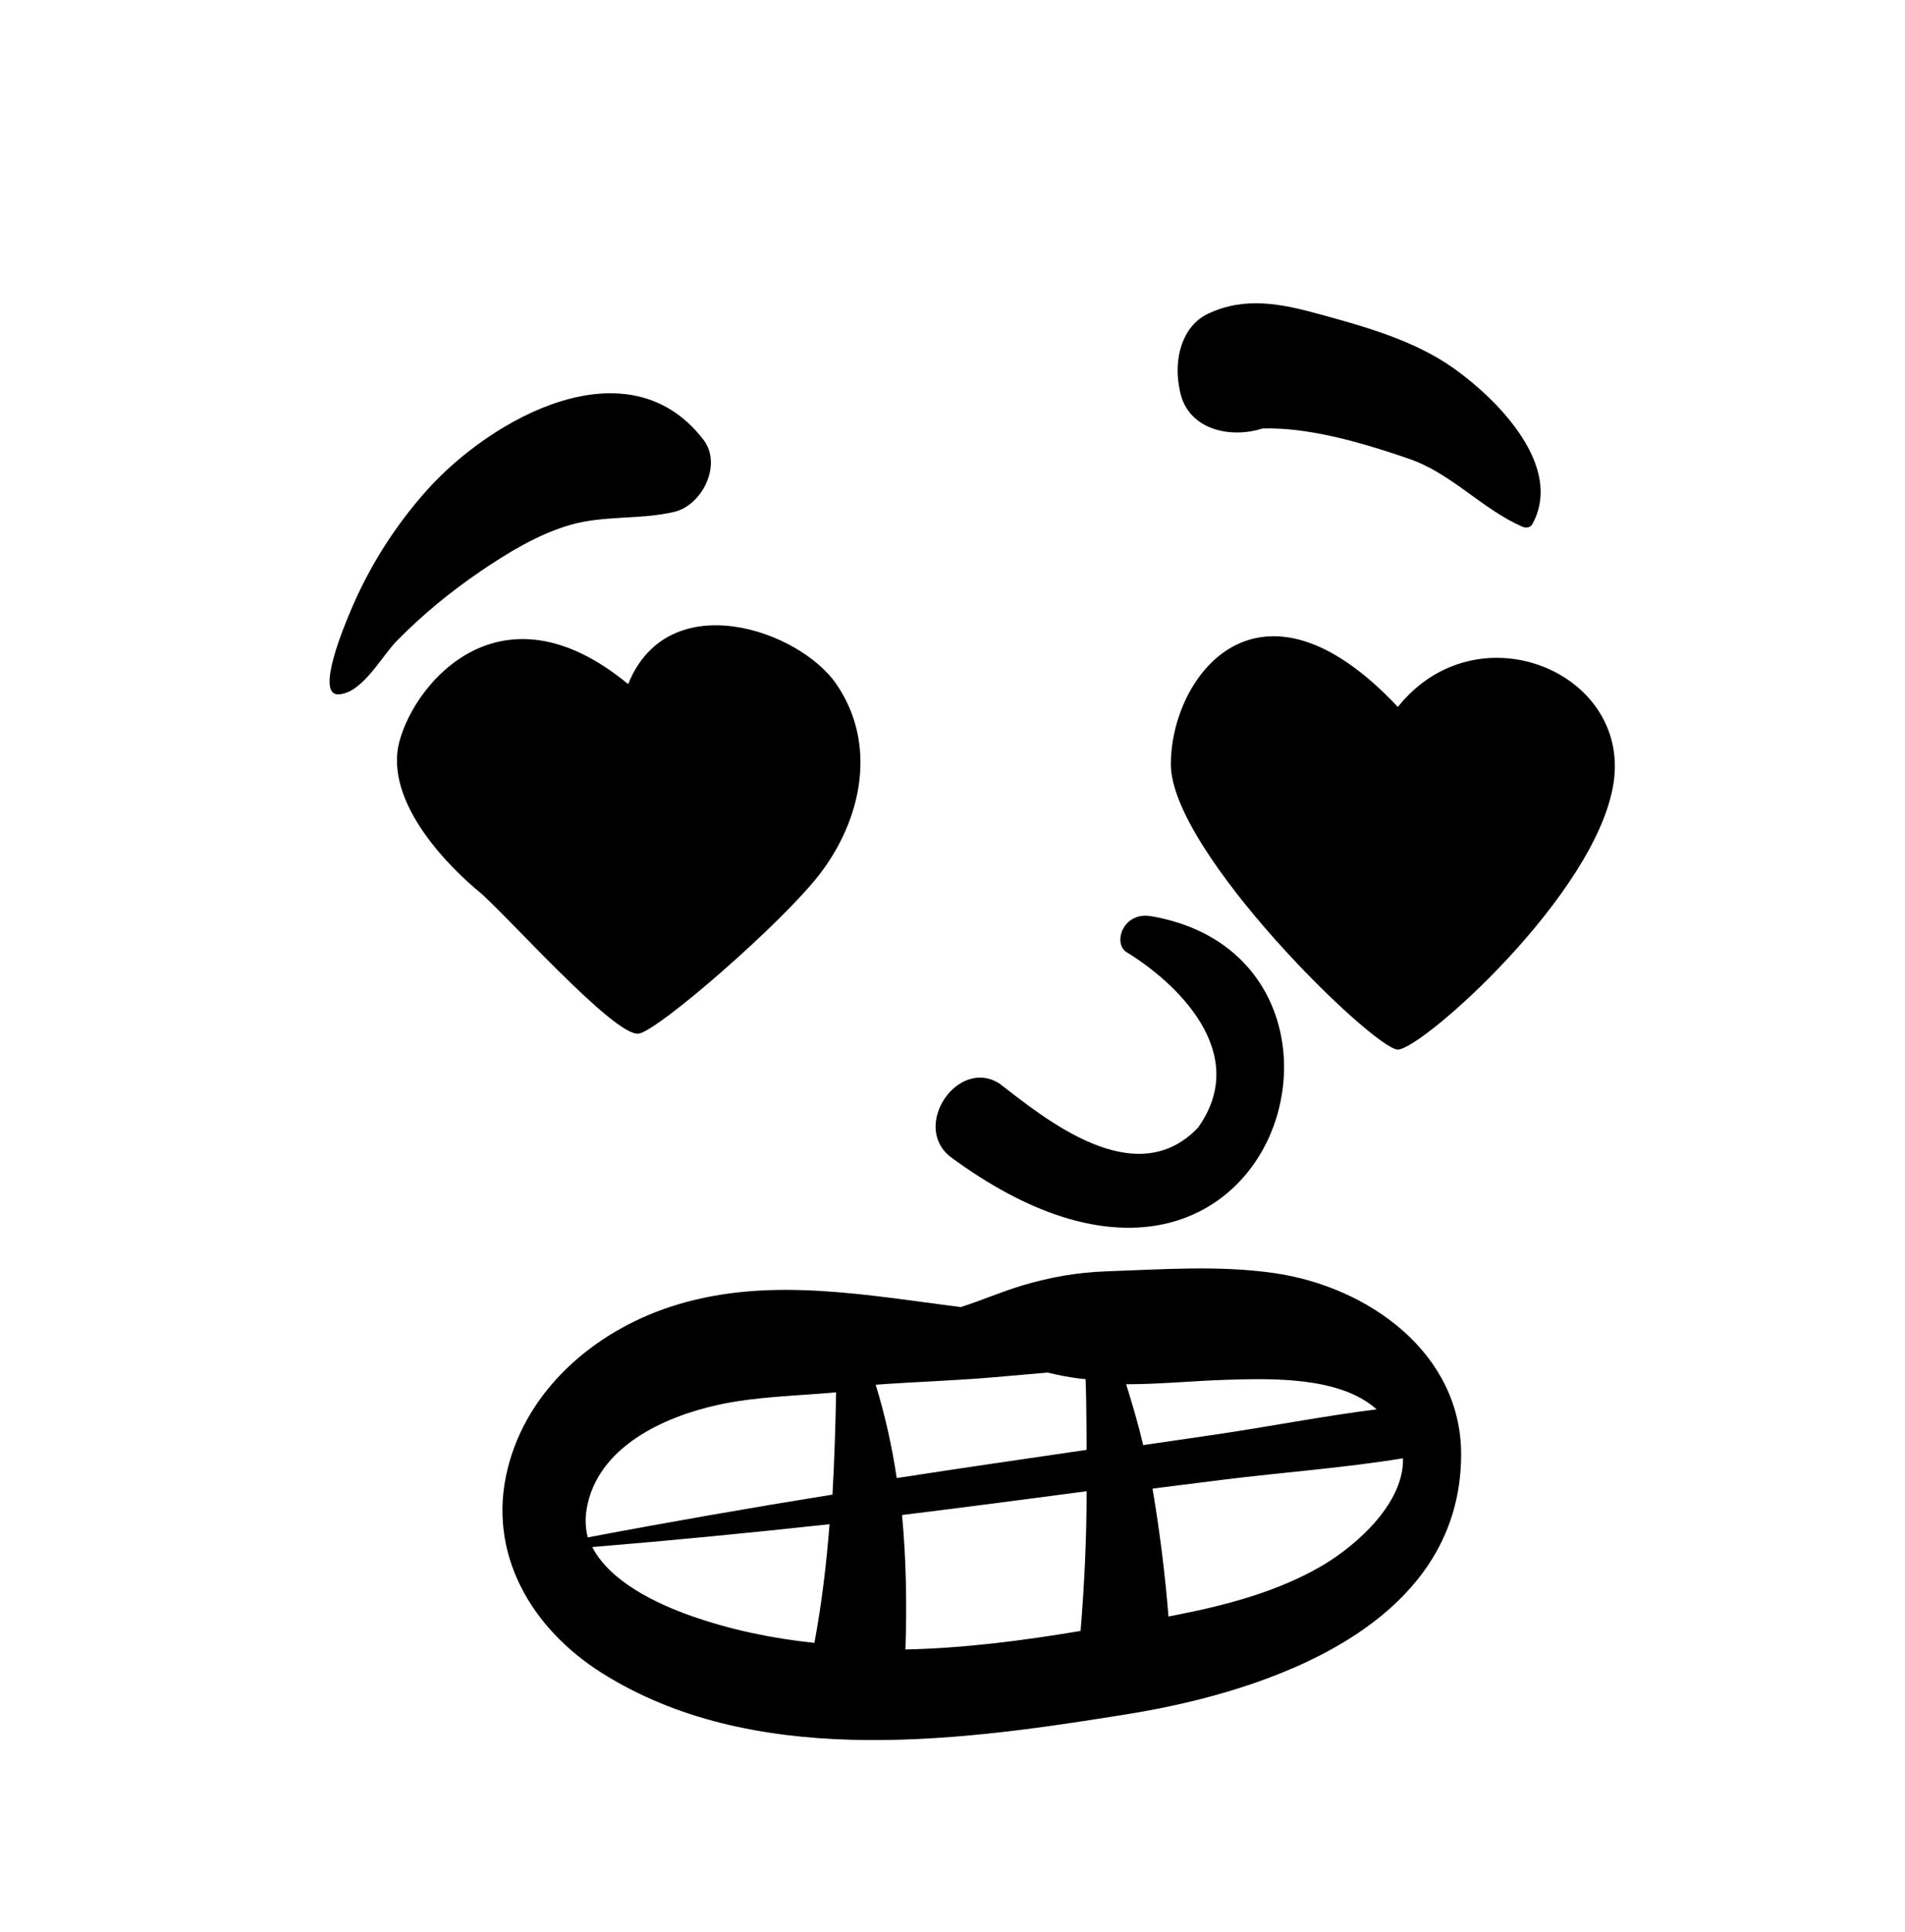<?xml version="1.0" encoding="UTF-8"?>
<svg width="289px" height="293px" viewBox="0 0 289 293" version="1.1" xmlns="http://www.w3.org/2000/svg" xmlns:xlink="http://www.w3.org/1999/xlink">
    <!-- Generator: Sketch 62 (91390) - https://sketch.com -->
    <title>face/Loving Grin 2</title>
    
    <g id="face/Loving-Grin-2" stroke="none" stroke-width="1" fill="none" fill-rule="evenodd">
        <path d="M167.937,192.833 C176.435,192.545 184.994,191.885 193.446,193.124 C207.488,195.181 221.709,205.158 221.664,220.675 C221.589,246.705 192.255,256.556 171.348,259.951 L169.026,260.325 C143.853,264.356 113.846,268.001 91.261,253.729 C80.618,247.003 73.87,235.638 76.986,222.874 C79.954,210.711 90.22,201.975 101.743,198.2 C115.186,193.795 129.096,196.057 142.775,197.87 C143.772,198.003 144.766,198.128 145.76,198.256 C148.942,197.24 152.07,195.871 155.26,194.931 C159.462,193.692 163.548,192.981 167.937,192.833 Z M164.845,226.193 L151.657,227.921 L151.657,227.921 C146.72,228.569 141.782,229.192 136.845,229.796 C137.477,236.521 137.586,243.321 137.362,250.193 C146.257,250 155.201,248.85 163.932,247.38 C164.509,240.332 164.851,233.274 164.845,226.193 Z M125.845,231.193 C113.862,232.498 101.869,233.664 89.845,234.657 C92.554,239.891 99.5,243.21 104.82,245.088 C110.903,247.234 117.18,248.526 123.55,249.193 C124.657,243.264 125.373,237.244 125.845,231.193 Z M212.842,221.193 C203.783,222.679 194.448,223.325 185.408,224.463 L174.845,225.793 L174.845,225.793 C175.929,232.22 176.748,238.695 177.266,245.193 L178.912,244.871 C186.321,243.386 193.765,241.399 200.312,237.635 L200.866,237.308 C206.101,234.146 213.01,227.862 212.842,221.193 Z M126.845,211.193 C120.92,211.726 114.659,211.829 108.951,213.086 C100.609,214.921 90.572,219.52 88.994,228.912 C88.736,230.45 88.824,231.873 89.171,233.193 C101.521,230.852 113.89,228.702 126.29,226.701 C126.588,221.528 126.739,216.346 126.845,211.193 Z M158.92,208.193 L150.804,208.9 L150.804,208.9 C144.822,209.422 138.833,209.591 132.845,210.035 C134.287,214.715 135.328,219.435 136.039,224.193 C140.961,223.433 145.886,222.69 150.817,221.968 L164.845,219.915 L164.845,219.915 L164.826,216.373 C164.809,213.994 164.777,211.587 164.691,209.184 L164.107,209.137 L164.107,209.137 C162.352,208.942 160.629,208.601 158.92,208.193 Z M208.845,213.772 C203.237,208.737 192.736,209.085 186.029,209.291 C181.002,209.444 175.903,209.97 170.845,209.962 C171.792,213 172.691,216.058 173.429,219.193 L184.238,217.616 L184.238,217.616 C192.364,216.432 200.614,214.8 208.845,213.772 Z M170.814,144.367 C178.366,148.957 189.872,159.66 181.748,171.04 C172.186,181.073 158.419,169.569 151.634,164.366 C145.343,160.334 138.275,170.705 144.112,175.413 C193.136,211.708 213.031,145.567 174.634,138.97 C170.406,138.243 168.836,142.947 170.814,144.367 Z M244.786,118.774 C242.203,135.656 215.664,159.196 212.062,159.196 C208.461,159.196 177.625,129.244 177.625,115.921 C177.625,102.597 190.946,84.713 212.062,107.231 C224.071,92.195 247.369,101.892 244.786,118.774 Z M126.884,103.768 C133.128,112.885 130.751,124.227 124.395,132.539 C118.77,139.897 99.85,156.361 96.887,156.785 C93.234,157.308 76.517,138.402 72.65,135.229 C68.783,132.056 58.062,121.858 60.608,112.411 C63.057,103.323 76.162,87.956 95.296,103.768 C101.38,88.686 121.244,95.533 126.884,103.768 Z M64.709,74.415 C74.51,63.432 95.267,51.843 106.707,66.686 C109.628,70.478 106.509,76.674 102.244,77.654 C96.962,78.87 91.626,78.13 86.44,79.638 C81.688,81.019 77.136,83.785 73.063,86.543 C68.418,89.688 64.14,93.198 60.209,97.197 C57.871,99.576 54.925,105.212 51.319,105.317 C47.734,105.421 52.546,94.21 52.944,93.24 C55.771,86.335 59.742,79.981 64.709,74.415 Z M183.328,47.556 C188.971,44.926 194.477,46.096 200.159,47.65 L202.606,48.33 C208.66,50.013 215.123,52.081 220.317,55.71 L220.725,55.999 C227.258,60.686 237.247,70.744 232.479,79.482 C232.16,80.065 231.484,80.123 230.94,79.885 C224.796,77.194 220.241,71.82 213.706,69.572 L212.5,69.162 C206.171,67.03 198.341,64.788 191.529,64.992 C186.739,66.549 180.27,65.259 179.023,59.429 L178.967,59.143 L178.859,58.539 C178.141,54.555 179.209,49.476 183.328,47.556 Z" id="🖍-Ink" fill="#000000"></path>
    </g>
</svg>